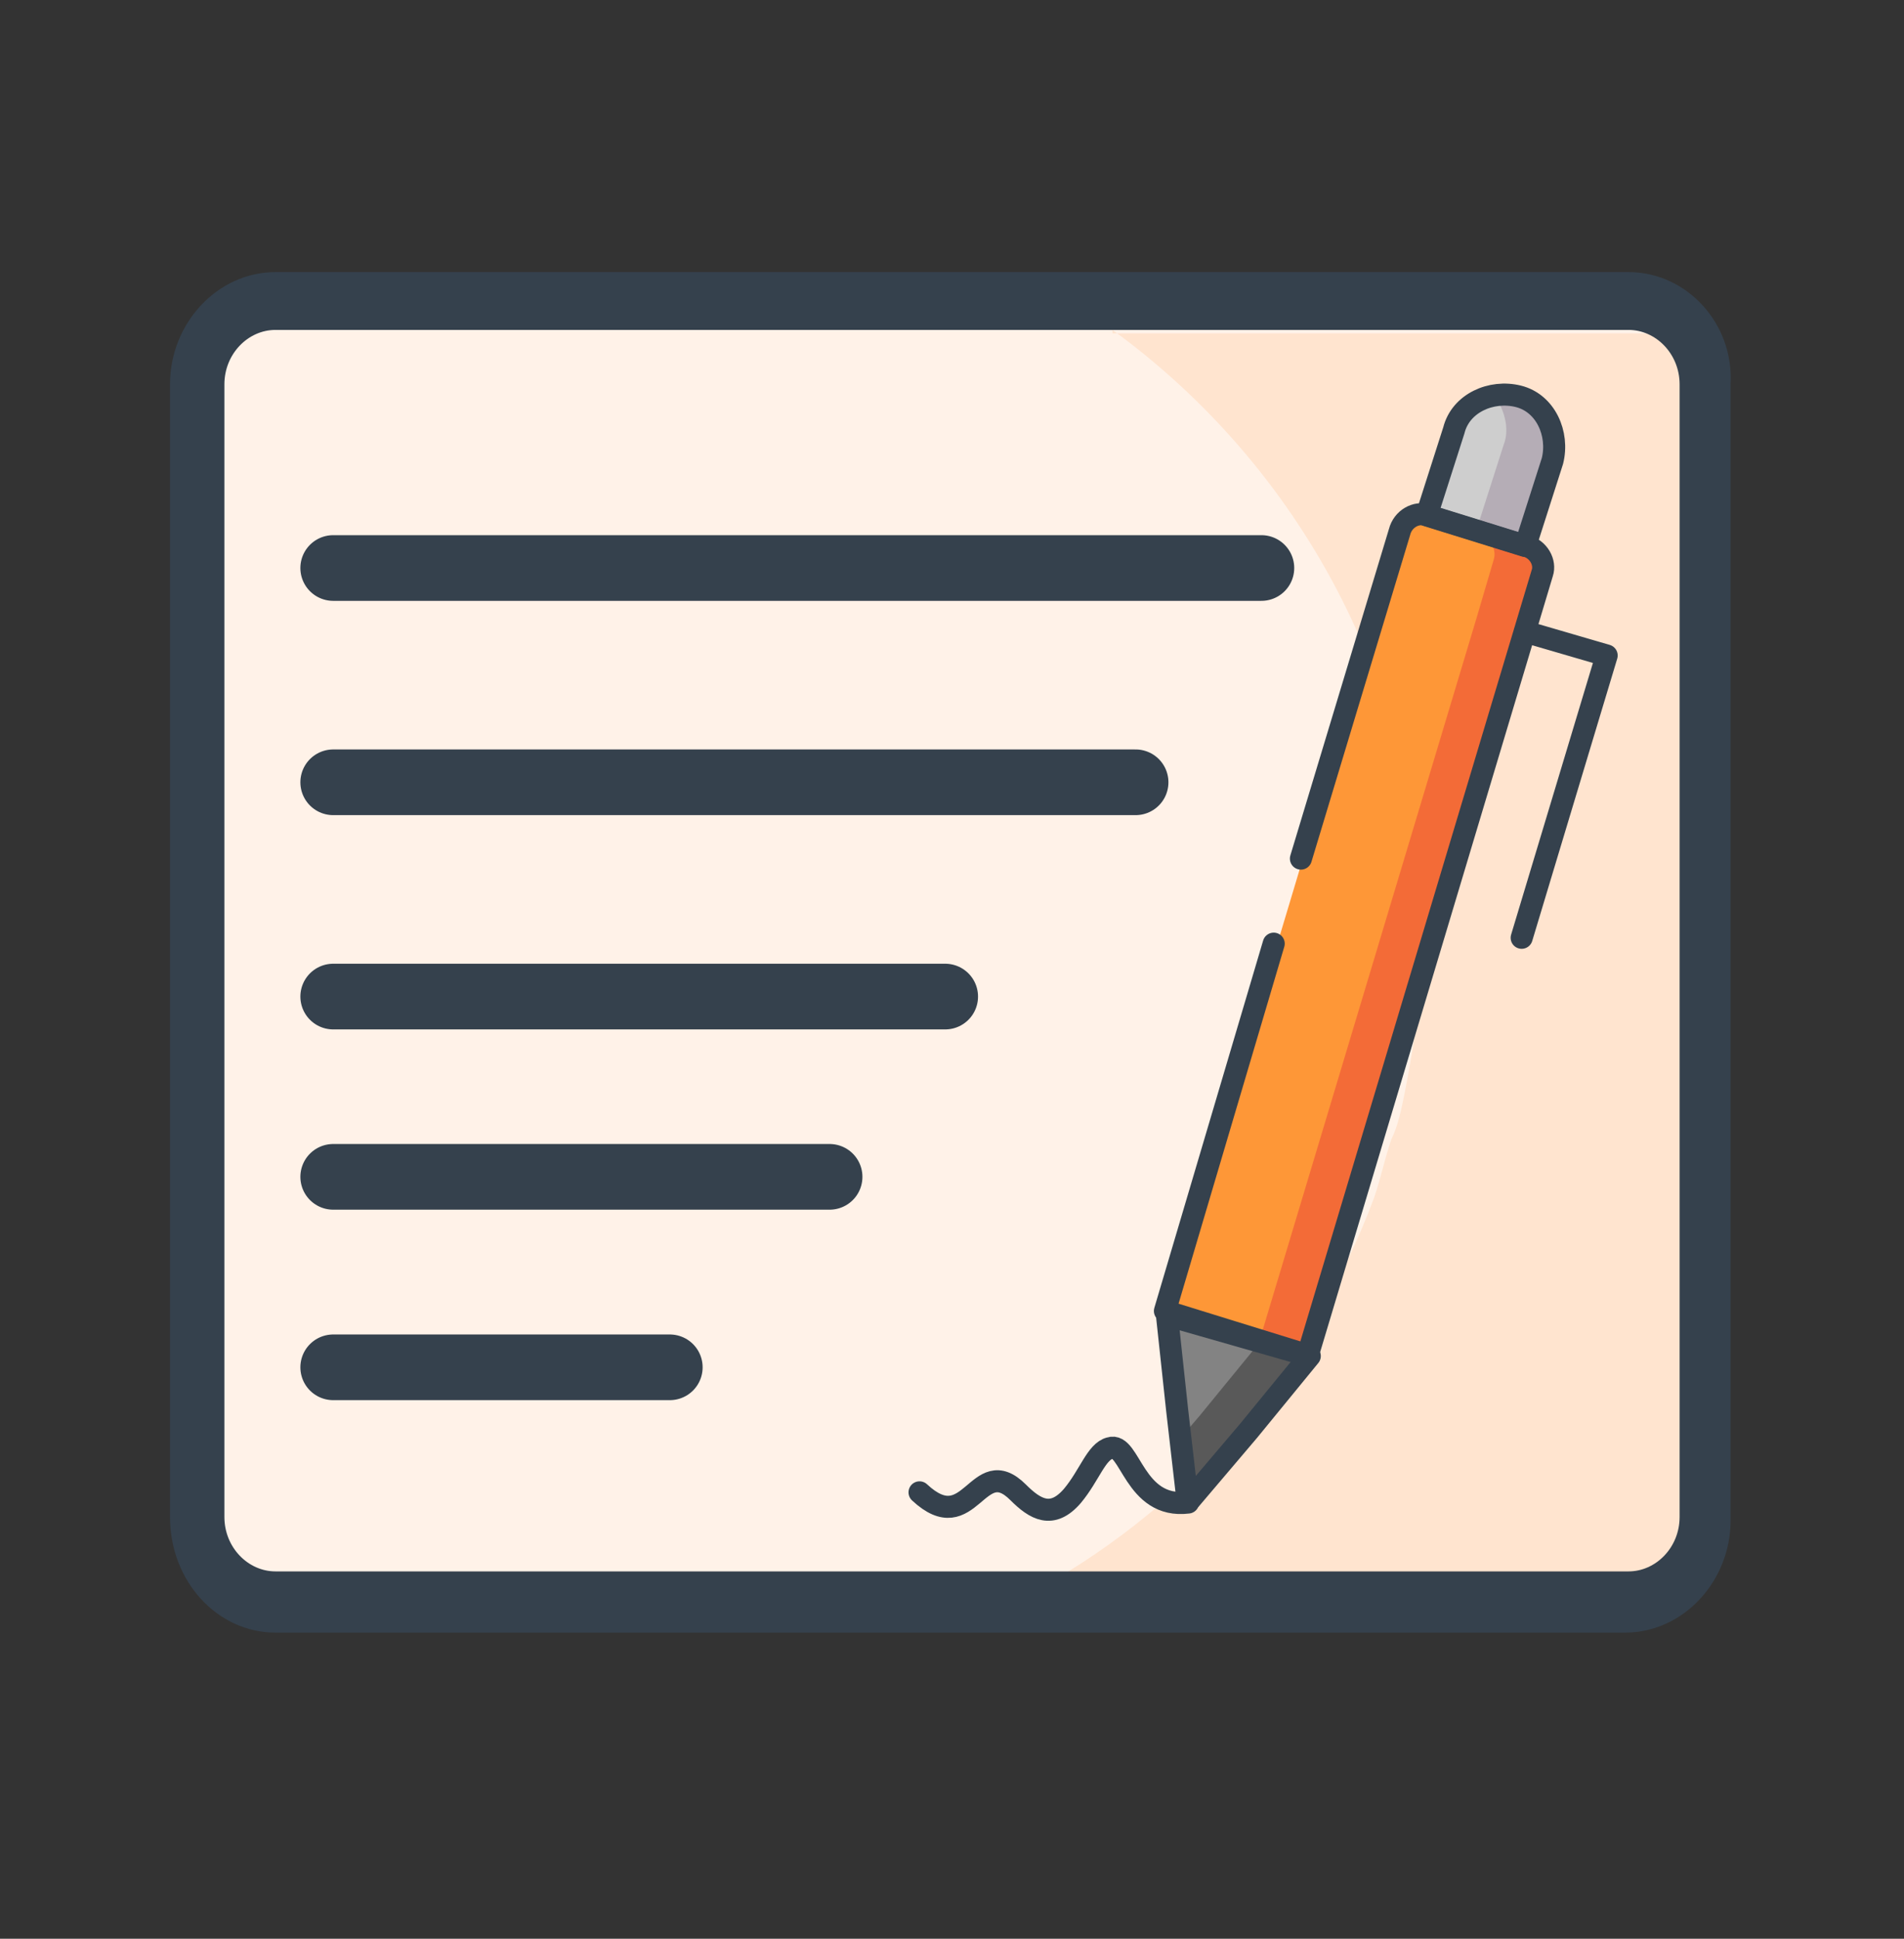 <svg width="56" height="57" viewBox="0 0 56 57" fill="none" xmlns="http://www.w3.org/2000/svg">
<rect x="0" y="0" width="56" height="57" fill="#333333" stroke="none"/>
<mask id="mask0_682_2829" style="mask-type:alpha" maskUnits="userSpaceOnUse" x="0" y="0" width="56" height="57">
<rect y="0.5" width="56" height="56" fill="#D9D9D9"/>
</mask>
<g mask="url(#mask0_682_2829)">
</g>
<g clip-path="url(#clip0_682_2829)">
<path d="M8.1 47.1C6.8 47.1 5.8 46 5.8 44.6V11.3C5.8 9.9 6.8 8.8 8.1 8.8H47.8C49.1 8.8 50.1 9.9 50.1 11.3V44.6C50.1 46 49.1 47.1 47.8 47.1H8.1Z" fill="#FFF2E8"/>
<path fill-rule="evenodd" clip-rule="evenodd" d="M32.72 9.7C38.22 13.7 41.82 20.2 41.82 27.5C41.82 29.1 41.62 30.6 41.32 32.1C41.22 32.6 41.12 33.1 40.92 33.5C40.72 34.1 40.62 34.6 40.42 35.2C38.52 40.3 34.82 44.5 30.02 47H43.82H48.72C49.12 47 49.42 46.8 49.42 46.5V40.9V33.4V16V15.7V15.6V9.8C49.32 9.8 40.62 9.8 40.52 9.8H40.02H32.72V9.7Z" fill="#FFE4CF"/>
<path d="M47.9 9.7C48.7 9.7 49.4 10.4 49.4 11.3V44.6C49.4 45.5 48.7 46.2 47.9 46.2H8.1C7.3 46.2 6.6 45.5 6.6 44.6V11.3C6.6 10.4 7.3 9.7 8.1 9.7H47.9ZM47.9 8H8.1C6.4 8 5 9.5 5 11.3V44.6C5 46.5 6.4 48 8.1 48H47.8C49.5 48 50.9 46.5 50.9 44.7V11.3C51 9.5 49.6 8 47.9 8Z" fill="#35414D"/>
<path d="M9.8 16.7H37.1" stroke="#35414D" stroke-width="1.931" stroke-miterlimit="13.333" stroke-linecap="round" stroke-linejoin="round"/>
<path d="M9.8 23H33.4" stroke="#35414D" stroke-width="1.931" stroke-miterlimit="13.333" stroke-linecap="round" stroke-linejoin="round"/>
<path d="M9.8 29.3H27.8" stroke="#35414D" stroke-width="1.931" stroke-miterlimit="13.333" stroke-linecap="round" stroke-linejoin="round"/>
<path d="M9.8 34.6H24.4" stroke="#35414D" stroke-width="1.931" stroke-miterlimit="13.333" stroke-linecap="round" stroke-linejoin="round"/>
<path d="M9.8 40.2H19.7" stroke="#35414D" stroke-width="1.931" stroke-miterlimit="13.333" stroke-linecap="round" stroke-linejoin="round"/>
<path d="M34.945 44.176C33.345 44.376 33.245 42.376 32.645 42.576C32.245 42.676 32.045 43.376 31.545 43.976C30.945 44.676 30.445 44.376 29.945 43.876C28.745 42.676 28.545 45.276 27.045 43.876" stroke="#35414D" stroke-width="0.648" stroke-miterlimit="13.333" stroke-linecap="round" stroke-linejoin="round"/>
<path fill-rule="evenodd" clip-rule="evenodd" d="M41.96 15.153L44.86 16.053L45.66 13.553C45.86 12.753 45.46 11.853 44.66 11.653C43.86 11.453 42.96 11.853 42.76 12.653L41.96 15.153Z" fill="#CECECE"/>
<path fill-rule="evenodd" clip-rule="evenodd" d="M34.644 41.418L34.944 44.018C34.944 44.218 34.944 44.218 35.144 44.018L36.844 42.018L38.644 39.818L36.944 37.718L34.444 38.518L34.644 41.418Z" fill="#838383"/>
<path fill-rule="evenodd" clip-rule="evenodd" d="M41.185 15.695L34.285 38.695L36.385 39.295L38.485 39.895L44.885 18.595L45.385 16.895C45.485 16.495 45.285 16.195 44.885 16.095L41.985 15.195C41.585 15.095 41.285 15.295 41.185 15.695Z" fill="#FE9737"/>
<path fill-rule="evenodd" clip-rule="evenodd" d="M44.223 13.085L43.423 15.585L44.923 15.985L45.723 13.485C45.923 12.685 45.523 11.785 44.723 11.585C44.423 11.485 44.223 11.485 43.923 11.585C44.223 11.985 44.423 12.585 44.223 13.085Z" fill="#B5ADB6"/>
<path fill-rule="evenodd" clip-rule="evenodd" d="M43.431 18.16L37.331 38.46L37.031 39.46L38.531 39.86L44.931 18.56L45.431 16.86C45.531 16.46 45.331 16.16 44.931 16.06L43.431 15.66C43.831 15.76 44.031 16.16 43.931 16.46L43.431 18.16Z" fill="#F36B37"/>
<path fill-rule="evenodd" clip-rule="evenodd" d="M37.089 39.418L35.289 41.618L34.689 42.318L34.889 44.018C34.889 44.218 34.889 44.218 35.089 44.018L36.789 42.018L38.589 39.818L37.089 39.418Z" fill="#595959"/>
<path d="M44.855 18.572L47.255 19.272L44.755 27.572" stroke="#35414D" stroke-width="0.648" stroke-miterlimit="13.333" stroke-linecap="round" stroke-linejoin="round"/>
<path d="M38.262 25.244L41.162 15.644C41.262 15.244 41.662 15.044 41.962 15.144L44.862 16.044C45.262 16.144 45.462 16.544 45.362 16.844L38.462 39.844L34.262 38.544L37.462 27.744" stroke="#35414D" stroke-width="0.648" stroke-miterlimit="13.333" stroke-linecap="round" stroke-linejoin="round"/>
<path d="M35.023 44.068L36.722 42.068L38.523 39.868L36.422 39.268L34.322 38.668L34.623 41.468L34.922 44.068C34.922 44.168 34.922 44.168 35.023 44.068Z" stroke="#35414D" stroke-width="0.648" stroke-miterlimit="13.333" stroke-linecap="round" stroke-linejoin="round"/>
<path d="M41.96 15.153L44.86 16.053L45.66 13.553C45.86 12.753 45.46 11.853 44.66 11.653C43.86 11.453 42.96 11.853 42.76 12.653L41.96 15.153Z" stroke="#35414D" stroke-width="0.648" stroke-miterlimit="13.333" stroke-linecap="round" stroke-linejoin="round"/>
</g>
<defs>
<clipPath id="clip0_682_2829">
<rect width="46" height="40" fill="white" transform="translate(5 8)"/>
</clipPath>
</defs>
</svg>

